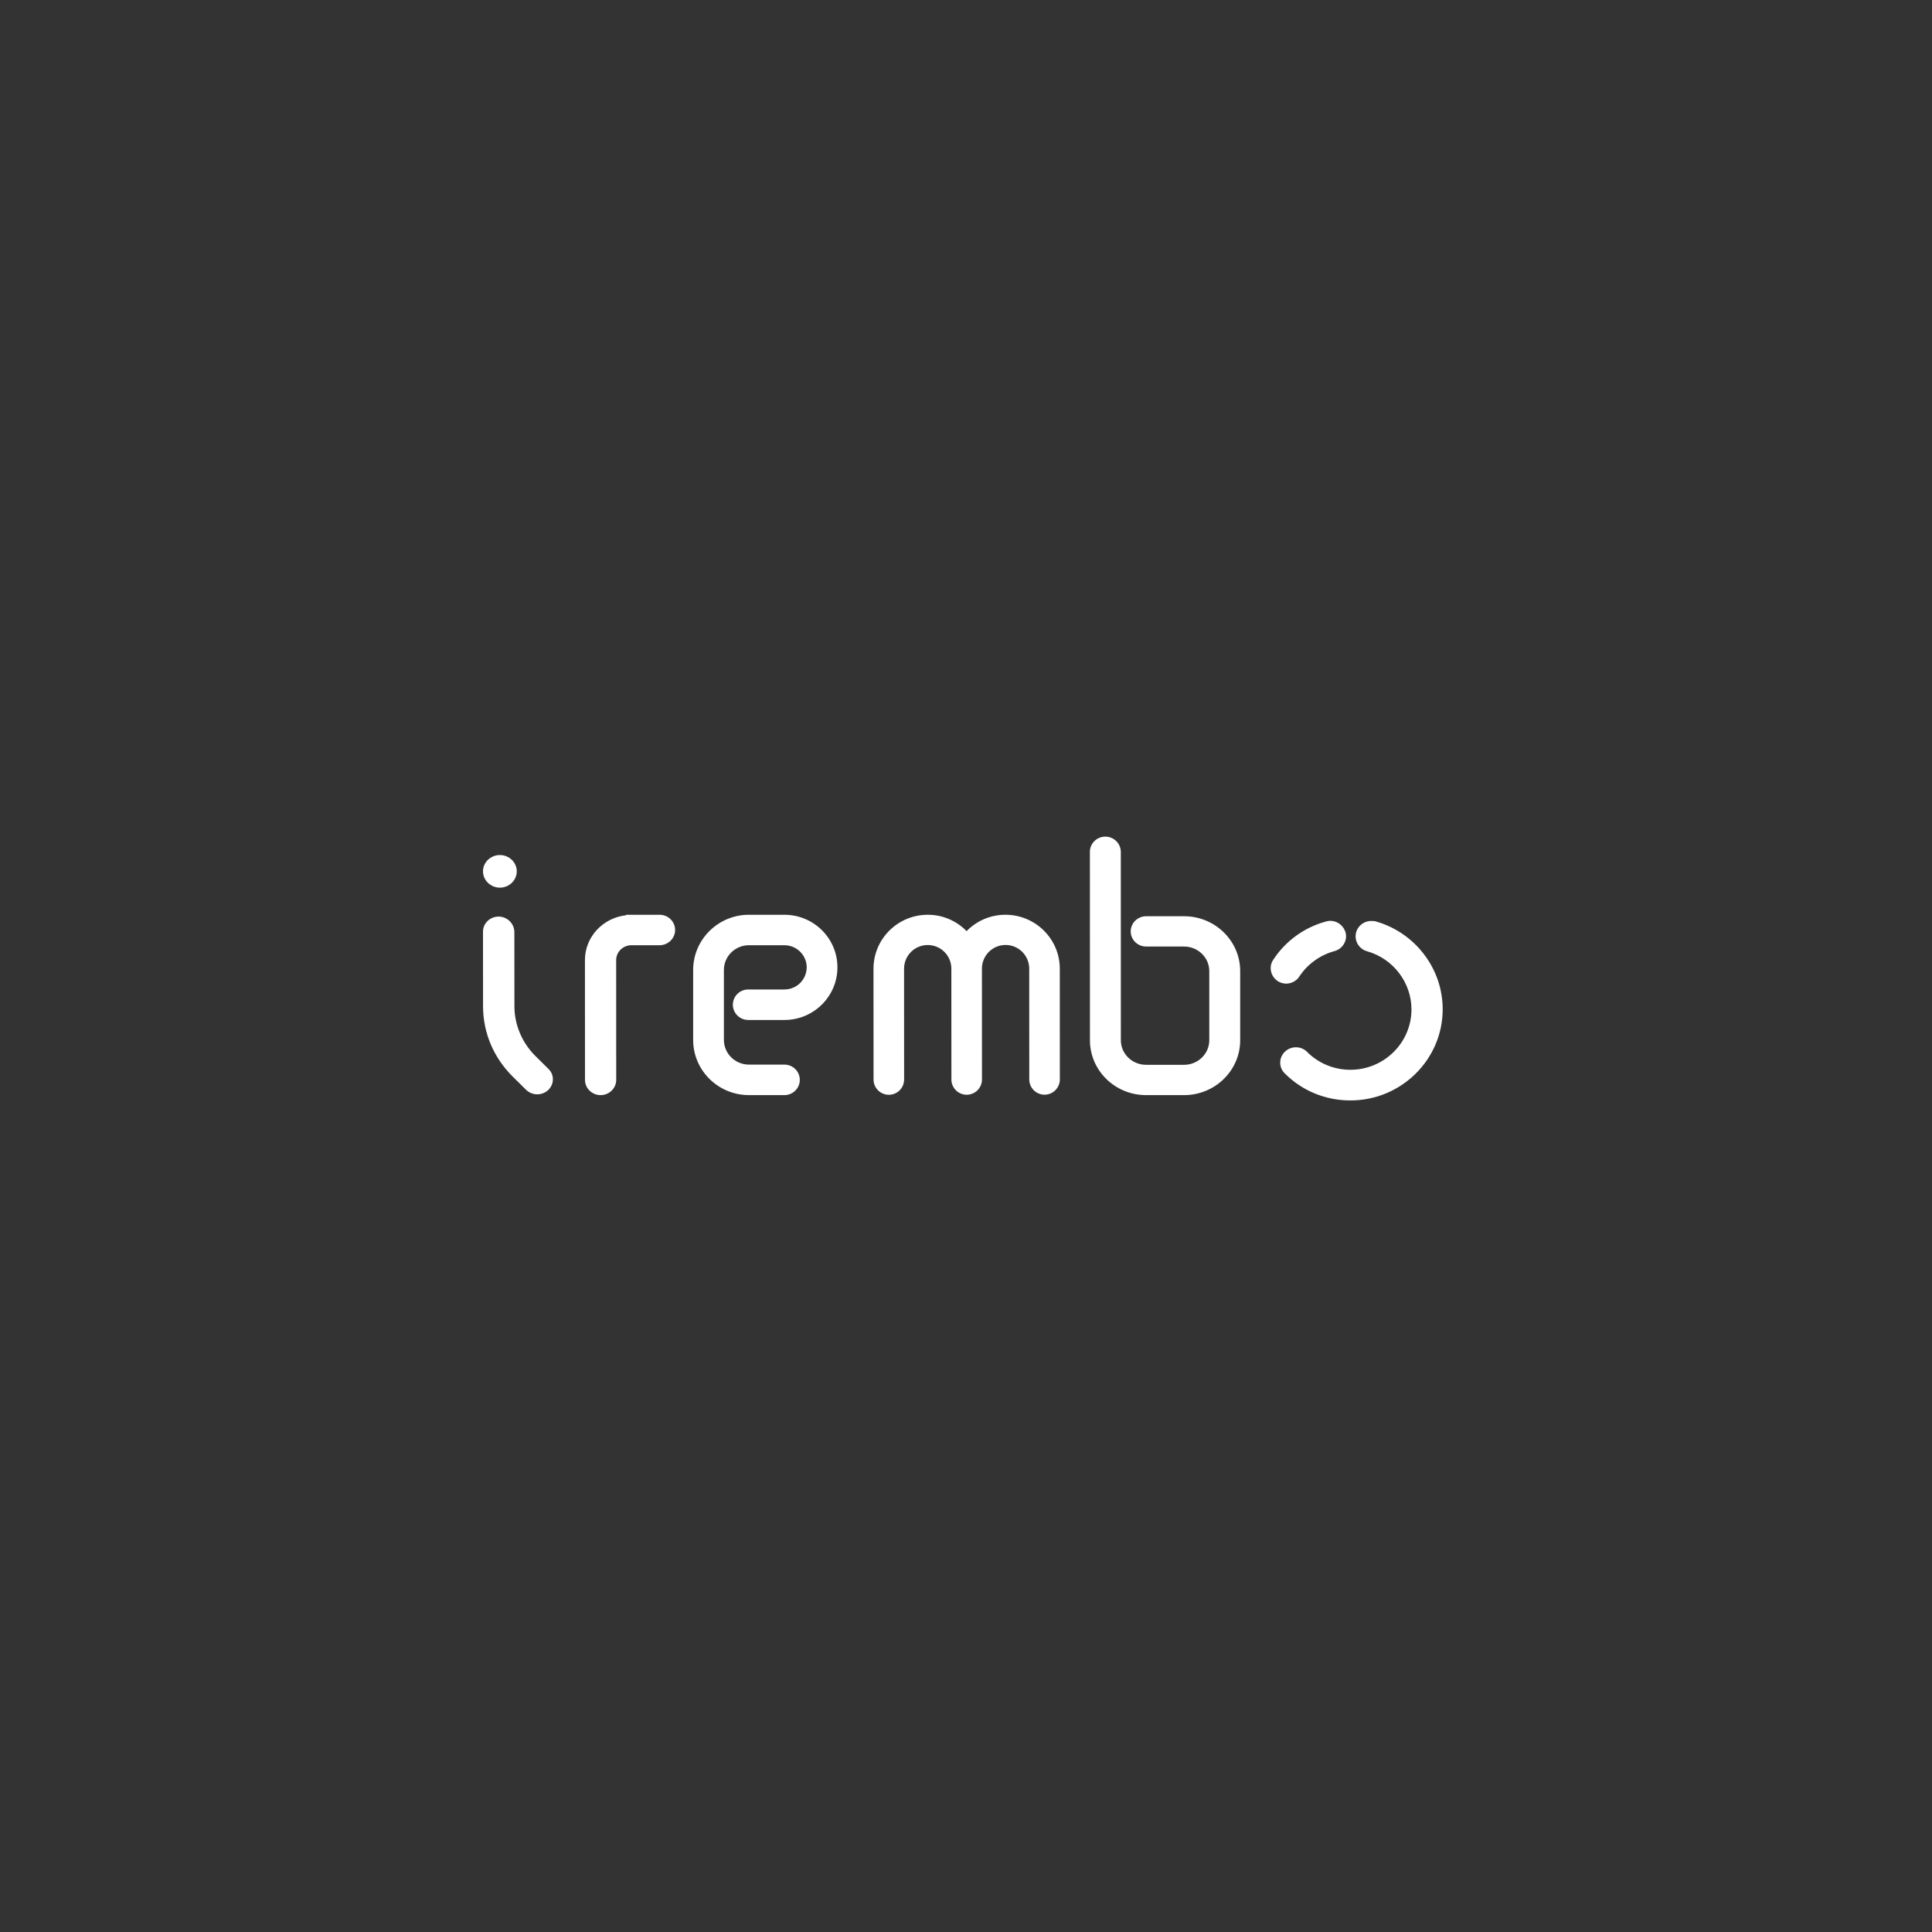 <svg width="224" height="224" viewBox="0 0 224 224" fill="none" xmlns="http://www.w3.org/2000/svg">
<rect x="0" y="0" width="224" height="224" fill="#333333" stroke="none"/>
<path fill-rule="evenodd" clip-rule="evenodd" d="M165.076 110.61C163.668 108.773 161.701 107.443 159.471 106.82L159.389 106.798H159.302C159.279 106.798 159.244 106.792 159.204 106.792C158.778 106.74 158.346 106.84 157.986 107.075C157.627 107.31 157.361 107.664 157.237 108.076V108.082C156.976 109.022 157.515 109.992 158.473 110.284L158.49 110.289C161.525 111.138 163.643 113.907 163.648 117.032C163.648 120.891 160.474 124.032 156.569 124.032C155.634 124.035 154.706 123.853 153.842 123.495C152.977 123.137 152.193 122.61 151.533 121.946C151.365 121.779 151.164 121.647 150.944 121.557C150.724 121.468 150.489 121.422 150.251 121.424C149.775 121.422 149.316 121.607 148.974 121.94C148.626 122.272 148.429 122.72 148.429 123.201C148.429 123.683 148.62 124.13 148.969 124.463C150.988 126.481 153.686 127.587 156.569 127.587C162.47 127.587 167.269 122.84 167.269 117.009C167.265 114.692 166.494 112.442 165.076 110.61ZM150.645 113.22C151.603 111.775 153.053 110.727 154.725 110.272C155.182 110.148 155.572 109.852 155.815 109.447C156.065 109.028 156.128 108.547 156.001 108.087L155.995 108.065C155.74 107.285 155.038 106.763 154.237 106.763C154.097 106.763 153.953 106.781 153.784 106.826L153.773 106.832C151.245 107.504 149.055 109.087 147.623 111.276C147.355 111.671 147.263 112.147 147.367 112.623C147.466 113.082 147.744 113.483 148.144 113.753C148.434 113.942 148.788 114.045 149.137 114.045C149.746 114.033 150.327 113.725 150.645 113.22ZM137.282 106.23H132.889C131.901 106.23 131.097 107.018 131.097 107.987C131.097 108.955 131.901 109.744 132.889 109.744H137.282C138.89 109.744 140.206 111.016 140.206 112.587V120.612C140.206 122.177 138.896 123.456 137.288 123.456H132.878C131.269 123.456 129.954 122.183 129.954 120.612L129.949 98.752V98.734C129.935 98.269 129.74 97.827 129.405 97.503C129.071 97.179 128.623 96.999 128.157 97C127.169 97 126.365 97.788 126.365 98.757L126.371 120.617C126.371 124.12 129.288 126.97 132.877 126.97H137.288C140.872 126.97 143.789 124.115 143.789 120.612V112.587C143.789 109.079 140.866 106.23 137.282 106.23ZM116.58 106.06C115.739 106.057 114.906 106.223 114.131 106.549C113.356 106.876 112.655 107.355 112.069 107.959C111.484 107.355 110.783 106.876 110.007 106.55C109.232 106.224 108.399 106.057 107.558 106.061C104.092 106.061 101.274 108.865 101.274 112.311L101.28 125.201C101.291 125.664 101.483 126.104 101.814 126.427C102.145 126.751 102.59 126.932 103.053 126.932C103.516 126.932 103.96 126.751 104.292 126.427C104.623 126.104 104.814 125.664 104.825 125.201L104.819 112.311C104.819 111.584 105.107 110.886 105.62 110.372C106.134 109.857 106.831 109.567 107.558 109.567C108.285 109.566 108.983 109.854 109.497 110.367C110.012 110.881 110.302 111.578 110.302 112.305L110.307 125.196C110.318 125.659 110.51 126.099 110.841 126.422C111.172 126.746 111.617 126.927 112.08 126.927C112.543 126.927 112.987 126.746 113.319 126.422C113.65 126.099 113.841 125.659 113.852 125.196L113.847 112.305C113.847 111.578 114.135 110.881 114.648 110.366C115.162 109.851 115.858 109.562 116.585 109.561C117.312 109.56 118.01 109.848 118.524 110.362C119.039 110.875 119.329 111.572 119.329 112.299L119.335 125.19C119.346 125.653 119.538 126.093 119.869 126.416C120.2 126.74 120.645 126.921 121.108 126.921C121.571 126.921 122.015 126.74 122.347 126.416C122.678 126.093 122.869 125.653 122.88 125.19L122.874 112.3C122.869 108.86 120.045 106.06 116.58 106.06ZM90.941 106.06H86.831C83.267 106.06 80.366 108.934 80.366 112.46V120.576C80.366 124.102 83.267 126.97 86.836 126.97H90.948C91.931 126.97 92.73 126.176 92.73 125.201C92.73 124.226 91.93 123.433 90.948 123.433H86.836C85.237 123.433 83.93 122.152 83.93 120.571V112.454C83.93 110.878 85.232 109.592 86.83 109.592H90.943C92.37 109.592 93.53 110.742 93.53 112.154C93.528 112.837 93.254 113.49 92.77 113.972C92.286 114.453 91.631 114.722 90.948 114.721H86.751C85.768 114.721 84.969 115.515 84.969 116.49C84.969 117.465 85.769 118.258 86.751 118.258H90.948C94.341 118.258 97.093 115.52 97.093 112.154C97.093 108.787 94.335 106.061 90.943 106.061L90.941 106.06ZM76.464 106.06H72.577V106.117C69.902 106.417 67.819 108.63 67.819 111.313L67.825 125.203C67.825 126.177 68.638 126.97 69.635 126.97C70.633 126.97 71.445 126.177 71.445 125.204L71.44 111.314C71.44 110.368 72.229 109.598 73.198 109.593H76.464C77.462 109.593 78.274 108.8 78.274 107.827C78.274 106.847 77.462 106.054 76.464 106.06Z" fill="white"/>
<path fill-rule="evenodd" clip-rule="evenodd" d="M62.041 122.401C60.517 120.875 59.643 118.789 59.643 116.687L59.637 108.031V108.015C59.602 107.053 58.786 106.27 57.807 106.27C56.811 106.27 56 107.053 56 108.015L56.006 116.67C56.006 119.723 57.222 122.608 59.423 124.8L60.987 126.349C61.325 126.677 61.775 126.866 62.246 126.877C62.717 126.889 63.175 126.722 63.529 126.41L63.541 126.399C63.894 126.075 64.097 125.622 64.102 125.152C64.107 124.927 64.064 124.703 63.978 124.495C63.891 124.287 63.762 124.099 63.599 123.944L62.041 122.401ZM57.958 102.915C59.035 102.915 59.915 102.065 59.915 101.025C59.915 99.985 59.035 99.135 57.958 99.135C56.88 99.135 56 99.985 56 101.025C56 102.065 56.88 102.915 57.958 102.915Z" fill="white"/>
</svg>
